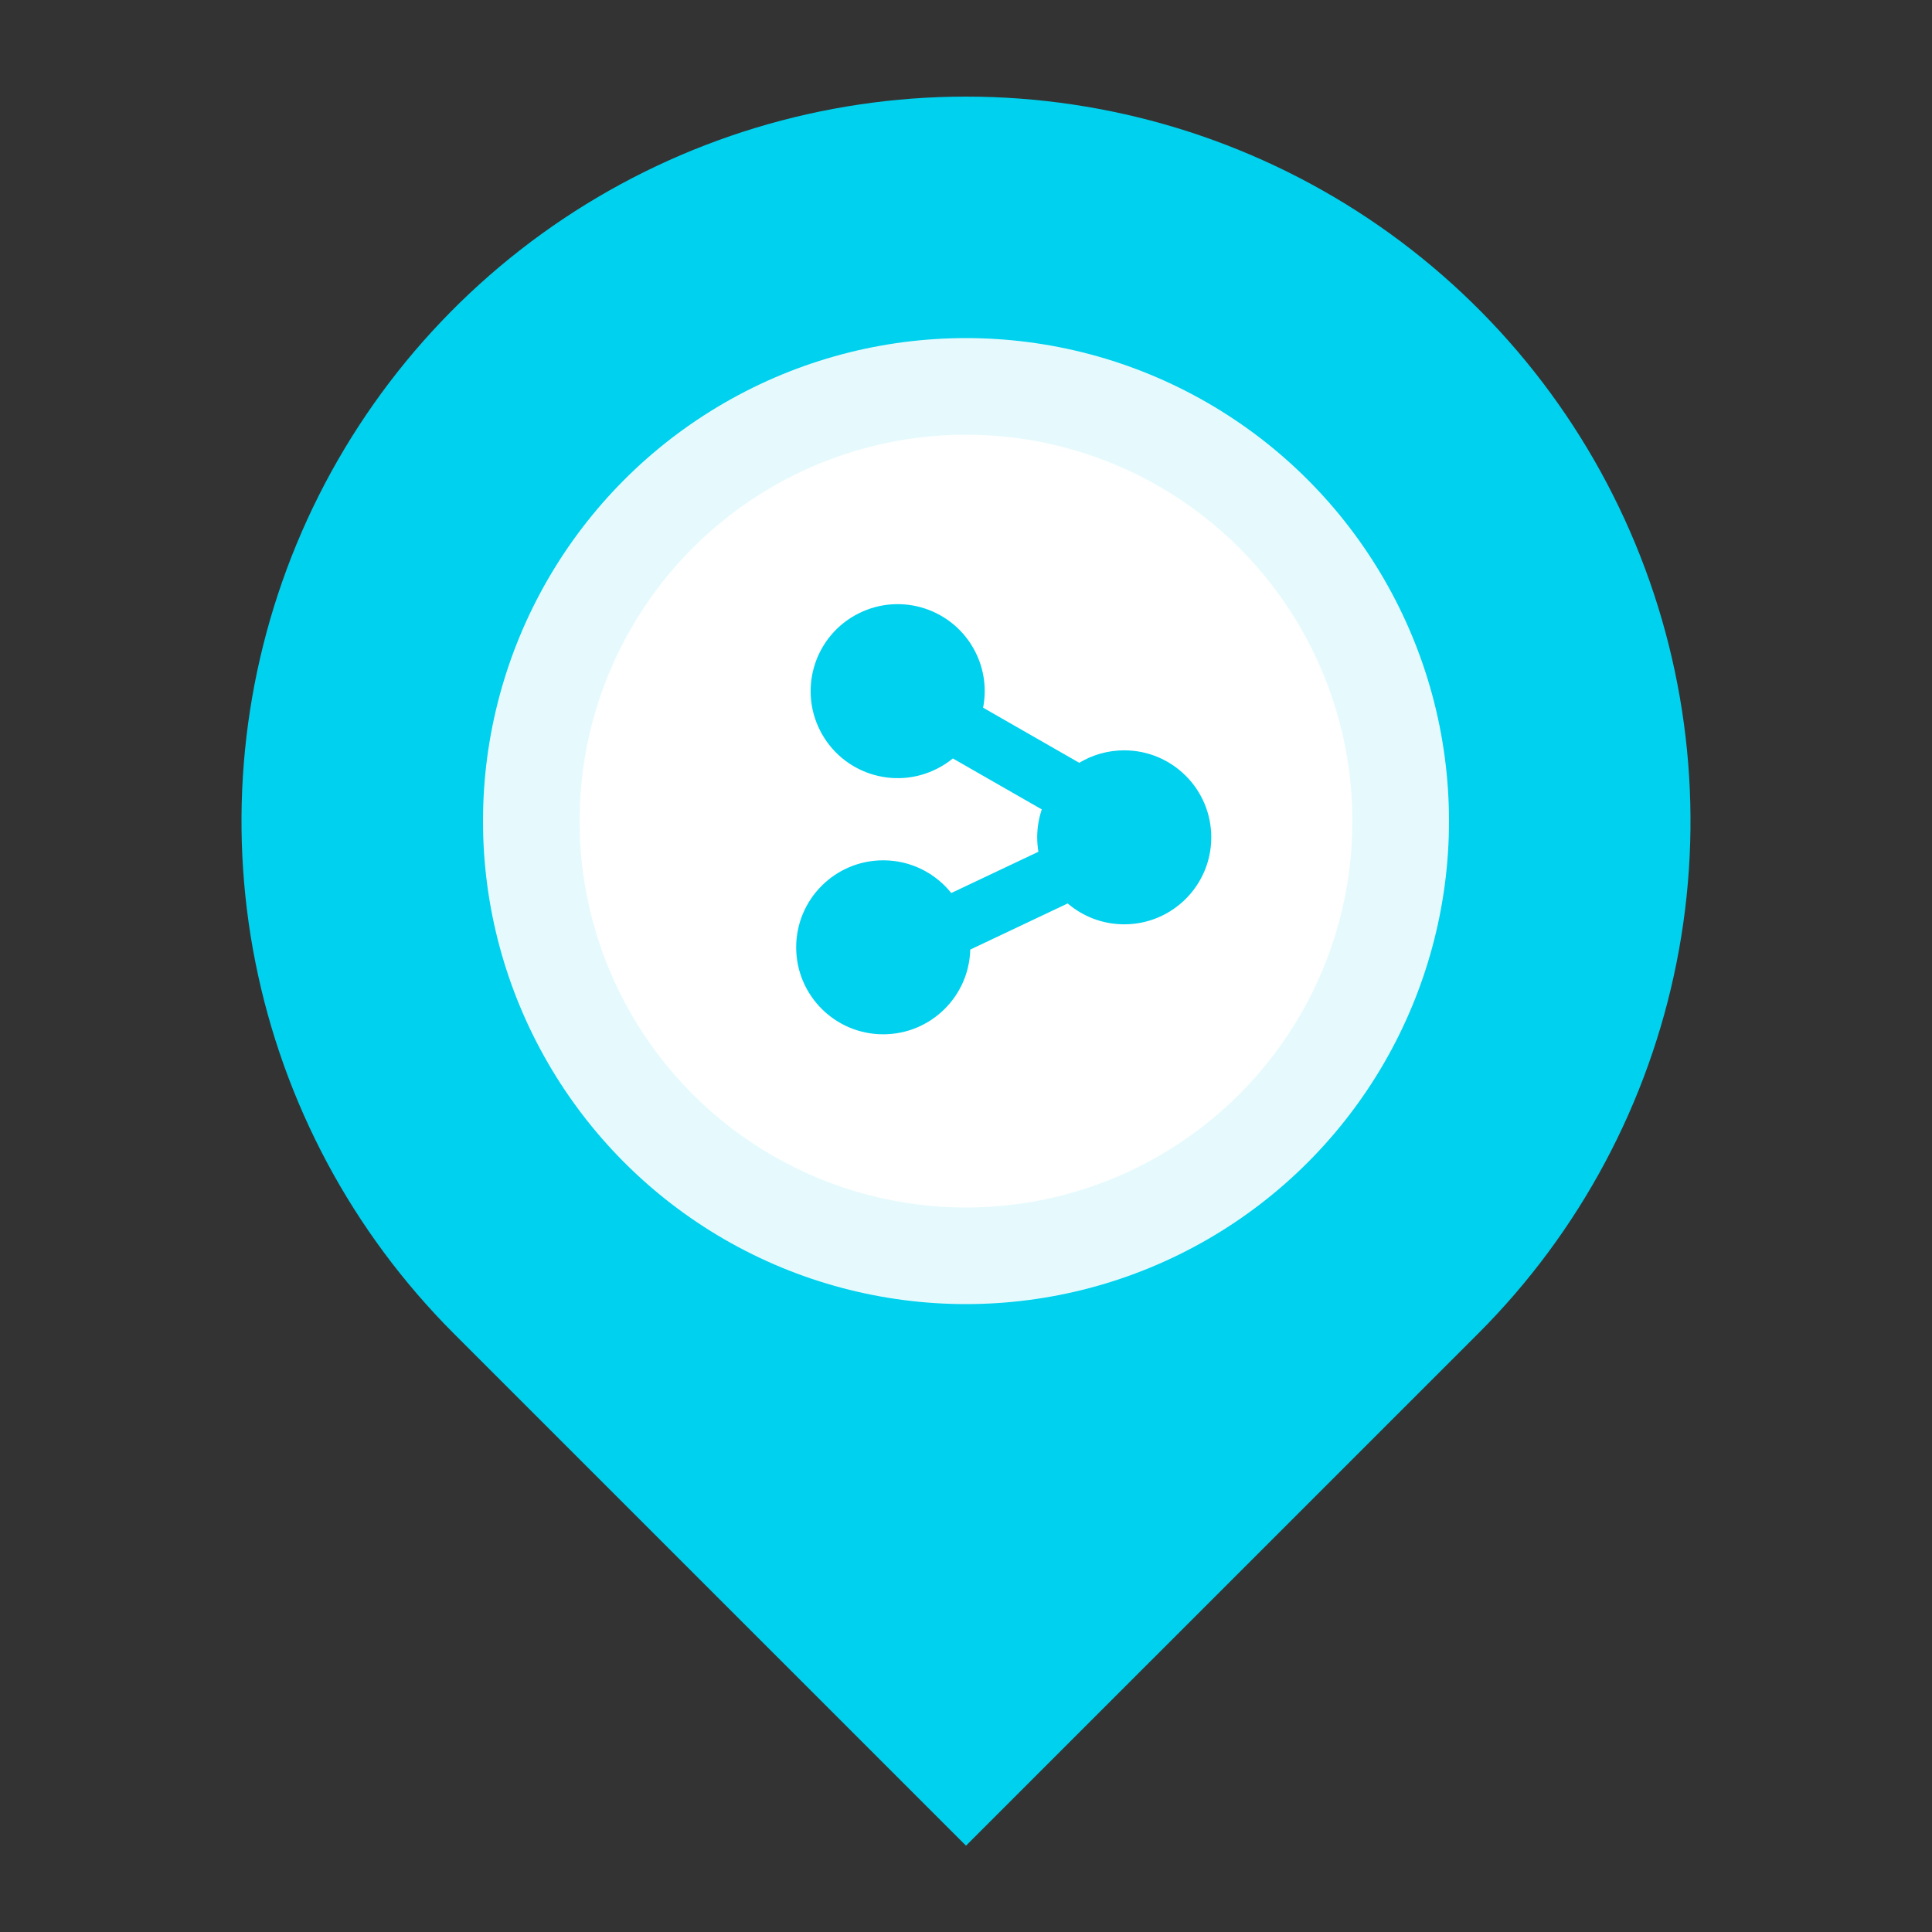 <svg width="40" height="40" viewBox="0 0 40 40" fill="none" xmlns="http://www.w3.org/2000/svg">
<rect x="0" y="0" width="40" height="40" fill="#333333" stroke="none"/>
<g clipPath="url(#clip0_2526_20412)">
<path d="M20 38.213L9.393 27.607C7.296 25.509 5.867 22.836 5.288 19.926C4.709 17.017 5.007 14.001 6.142 11.26C7.277 8.519 9.2 6.176 11.666 4.528C14.133 2.88 17.033 2 20 2C22.967 2 25.867 2.88 28.334 4.528C30.8 6.176 32.723 8.519 33.858 11.26C34.993 14.001 35.291 17.017 34.712 19.926C34.133 22.836 32.704 25.509 30.607 27.607L20 38.213Z" fill="#00D1EE"/>
<circle cx="20" cy="17" r="10" fill="#00D1EE"/>
<circle cx="20" cy="17" r="10" fill="white" fill-opacity="0.9"/>
<circle cx="20" cy="17" r="8" fill="white"/>
<path d="M20.354 14.652C20.428 14.272 20.381 13.865 20.192 13.494C19.741 12.607 18.656 12.253 17.769 12.704C16.882 13.154 16.528 14.238 16.979 15.125C17.429 16.012 18.514 16.366 19.401 15.915C19.52 15.855 19.629 15.784 19.728 15.703L21.569 16.758C21.508 16.94 21.474 17.134 21.474 17.336C21.474 17.438 21.483 17.538 21.499 17.635L19.695 18.489C19.364 18.076 18.856 17.812 18.286 17.812C17.291 17.812 16.484 18.618 16.484 19.613C16.484 20.608 17.291 21.414 18.286 21.414C19.266 21.414 20.063 20.633 20.088 19.66L22.105 18.705C22.42 18.974 22.829 19.137 23.276 19.137C24.271 19.137 25.078 18.331 25.078 17.336C25.078 16.341 24.271 15.535 23.276 15.535C22.935 15.535 22.617 15.629 22.345 15.793L20.354 14.652Z" fill="#00D1EE"/>
</g>
<defs>
<clipPath id="clip0_2526_20412">
<rect width="40" height="40" fill="white"/>
</clipPath>
</defs>
</svg>
